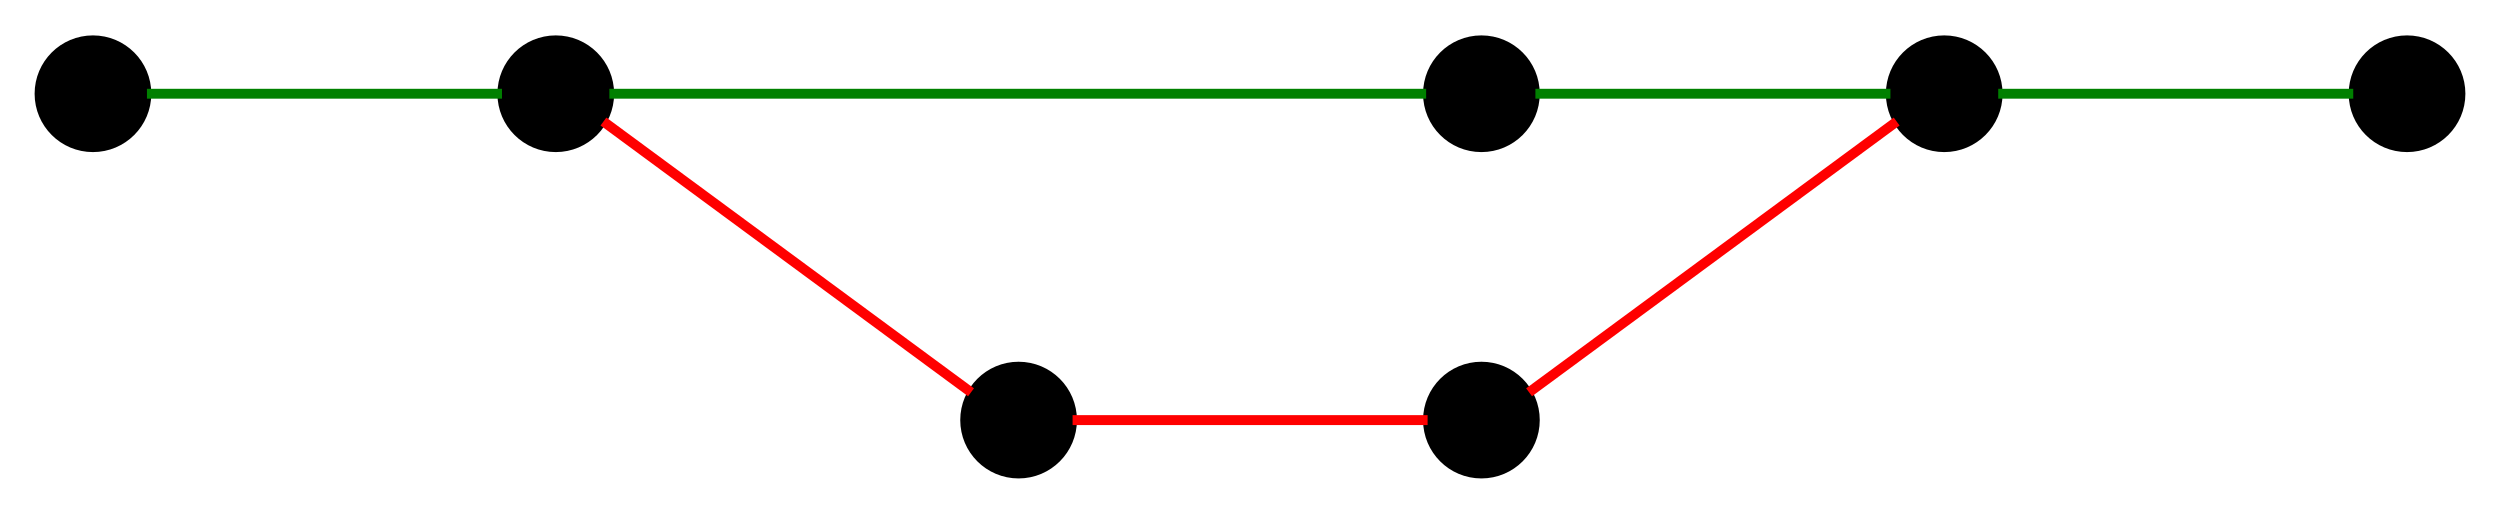 <?xml version="1.0" encoding="UTF-8" standalone="no"?>
<!DOCTYPE svg PUBLIC "-//W3C//DTD SVG 1.1//EN"
 "http://www.w3.org/Graphics/SVG/1.1/DTD/svg11.dtd">
<!-- Generated by graphviz version 2.42.3 ()
 -->
<!-- Title: G Pages: 1 -->
<svg width="253pt" height="52pt"
 viewBox="0.00 0.00 252.80 51.80" xmlns="http://www.w3.org/2000/svg" xmlns:xlink="http://www.w3.org/1999/xlink">
<g id="graph0" class="graph" transform="scale(1 1) rotate(0) translate(4 47.8)">
<title>G</title>
<!-- 1 -->
<g id="node1" class="node">
<title>1</title>
<ellipse fill="black" stroke="black" cx="5.4" cy="-38.4" rx="5.4" ry="5.4"/>
</g>
<!-- 2 -->
<g id="node2" class="node">
<title>2</title>
<ellipse fill="black" stroke="black" cx="52.2" cy="-38.4" rx="5.4" ry="5.4"/>
</g>
<!-- 1&#45;&gt;2 -->
<g id="edge1" class="edge">
<title>1&#45;&gt;2</title>
<path fill="none" stroke="green" d="M10.86,-38.4C19.45,-38.4 38.19,-38.4 46.76,-38.4"/>
</g>
<!-- 3 -->
<g id="node3" class="node">
<title>3</title>
<ellipse fill="black" stroke="black" cx="145.8" cy="-38.4" rx="5.4" ry="5.4"/>
</g>
<!-- 2&#45;&gt;3 -->
<g id="edge2" class="edge">
<title>2&#45;&gt;3</title>
<path fill="none" stroke="green" d="M57.62,-38.4C73.06,-38.4 124.51,-38.4 140.21,-38.4"/>
</g>
<!-- 6 -->
<g id="node6" class="node">
<title>6</title>
<ellipse fill="black" stroke="black" cx="99" cy="-5.4" rx="5.4" ry="5.4"/>
</g>
<!-- 2&#45;&gt;6 -->
<g id="edge5" class="edge">
<title>2&#45;&gt;6</title>
<path fill="none" stroke="red" d="M57.02,-35.59C65.48,-29.35 85.74,-14.43 94.19,-8.21"/>
</g>
<!-- 4 -->
<g id="node4" class="node">
<title>4</title>
<ellipse fill="black" stroke="black" cx="192.6" cy="-38.4" rx="5.4" ry="5.4"/>
</g>
<!-- 3&#45;&gt;4 -->
<g id="edge3" class="edge">
<title>3&#45;&gt;4</title>
<path fill="none" stroke="green" d="M151.26,-38.4C159.85,-38.4 178.59,-38.4 187.16,-38.4"/>
</g>
<!-- 5 -->
<g id="node5" class="node">
<title>5</title>
<ellipse fill="black" stroke="black" cx="239.4" cy="-38.4" rx="5.4" ry="5.4"/>
</g>
<!-- 4&#45;&gt;5 -->
<g id="edge4" class="edge">
<title>4&#45;&gt;5</title>
<path fill="none" stroke="green" d="M198.06,-38.4C206.65,-38.4 225.39,-38.4 233.96,-38.4"/>
</g>
<!-- 7 -->
<g id="node7" class="node">
<title>7</title>
<ellipse fill="black" stroke="black" cx="145.8" cy="-5.4" rx="5.4" ry="5.4"/>
</g>
<!-- 6&#45;&gt;7 -->
<g id="edge6" class="edge">
<title>6&#45;&gt;7</title>
<path fill="none" stroke="red" d="M104.46,-5.4C113.05,-5.4 131.79,-5.4 140.36,-5.4"/>
</g>
<!-- 7&#45;&gt;4 -->
<g id="edge7" class="edge">
<title>7&#45;&gt;4</title>
<path fill="none" stroke="red" d="M150.62,-8.21C159.08,-14.45 179.34,-29.37 187.79,-35.59"/>
</g>
</g>
</svg>
